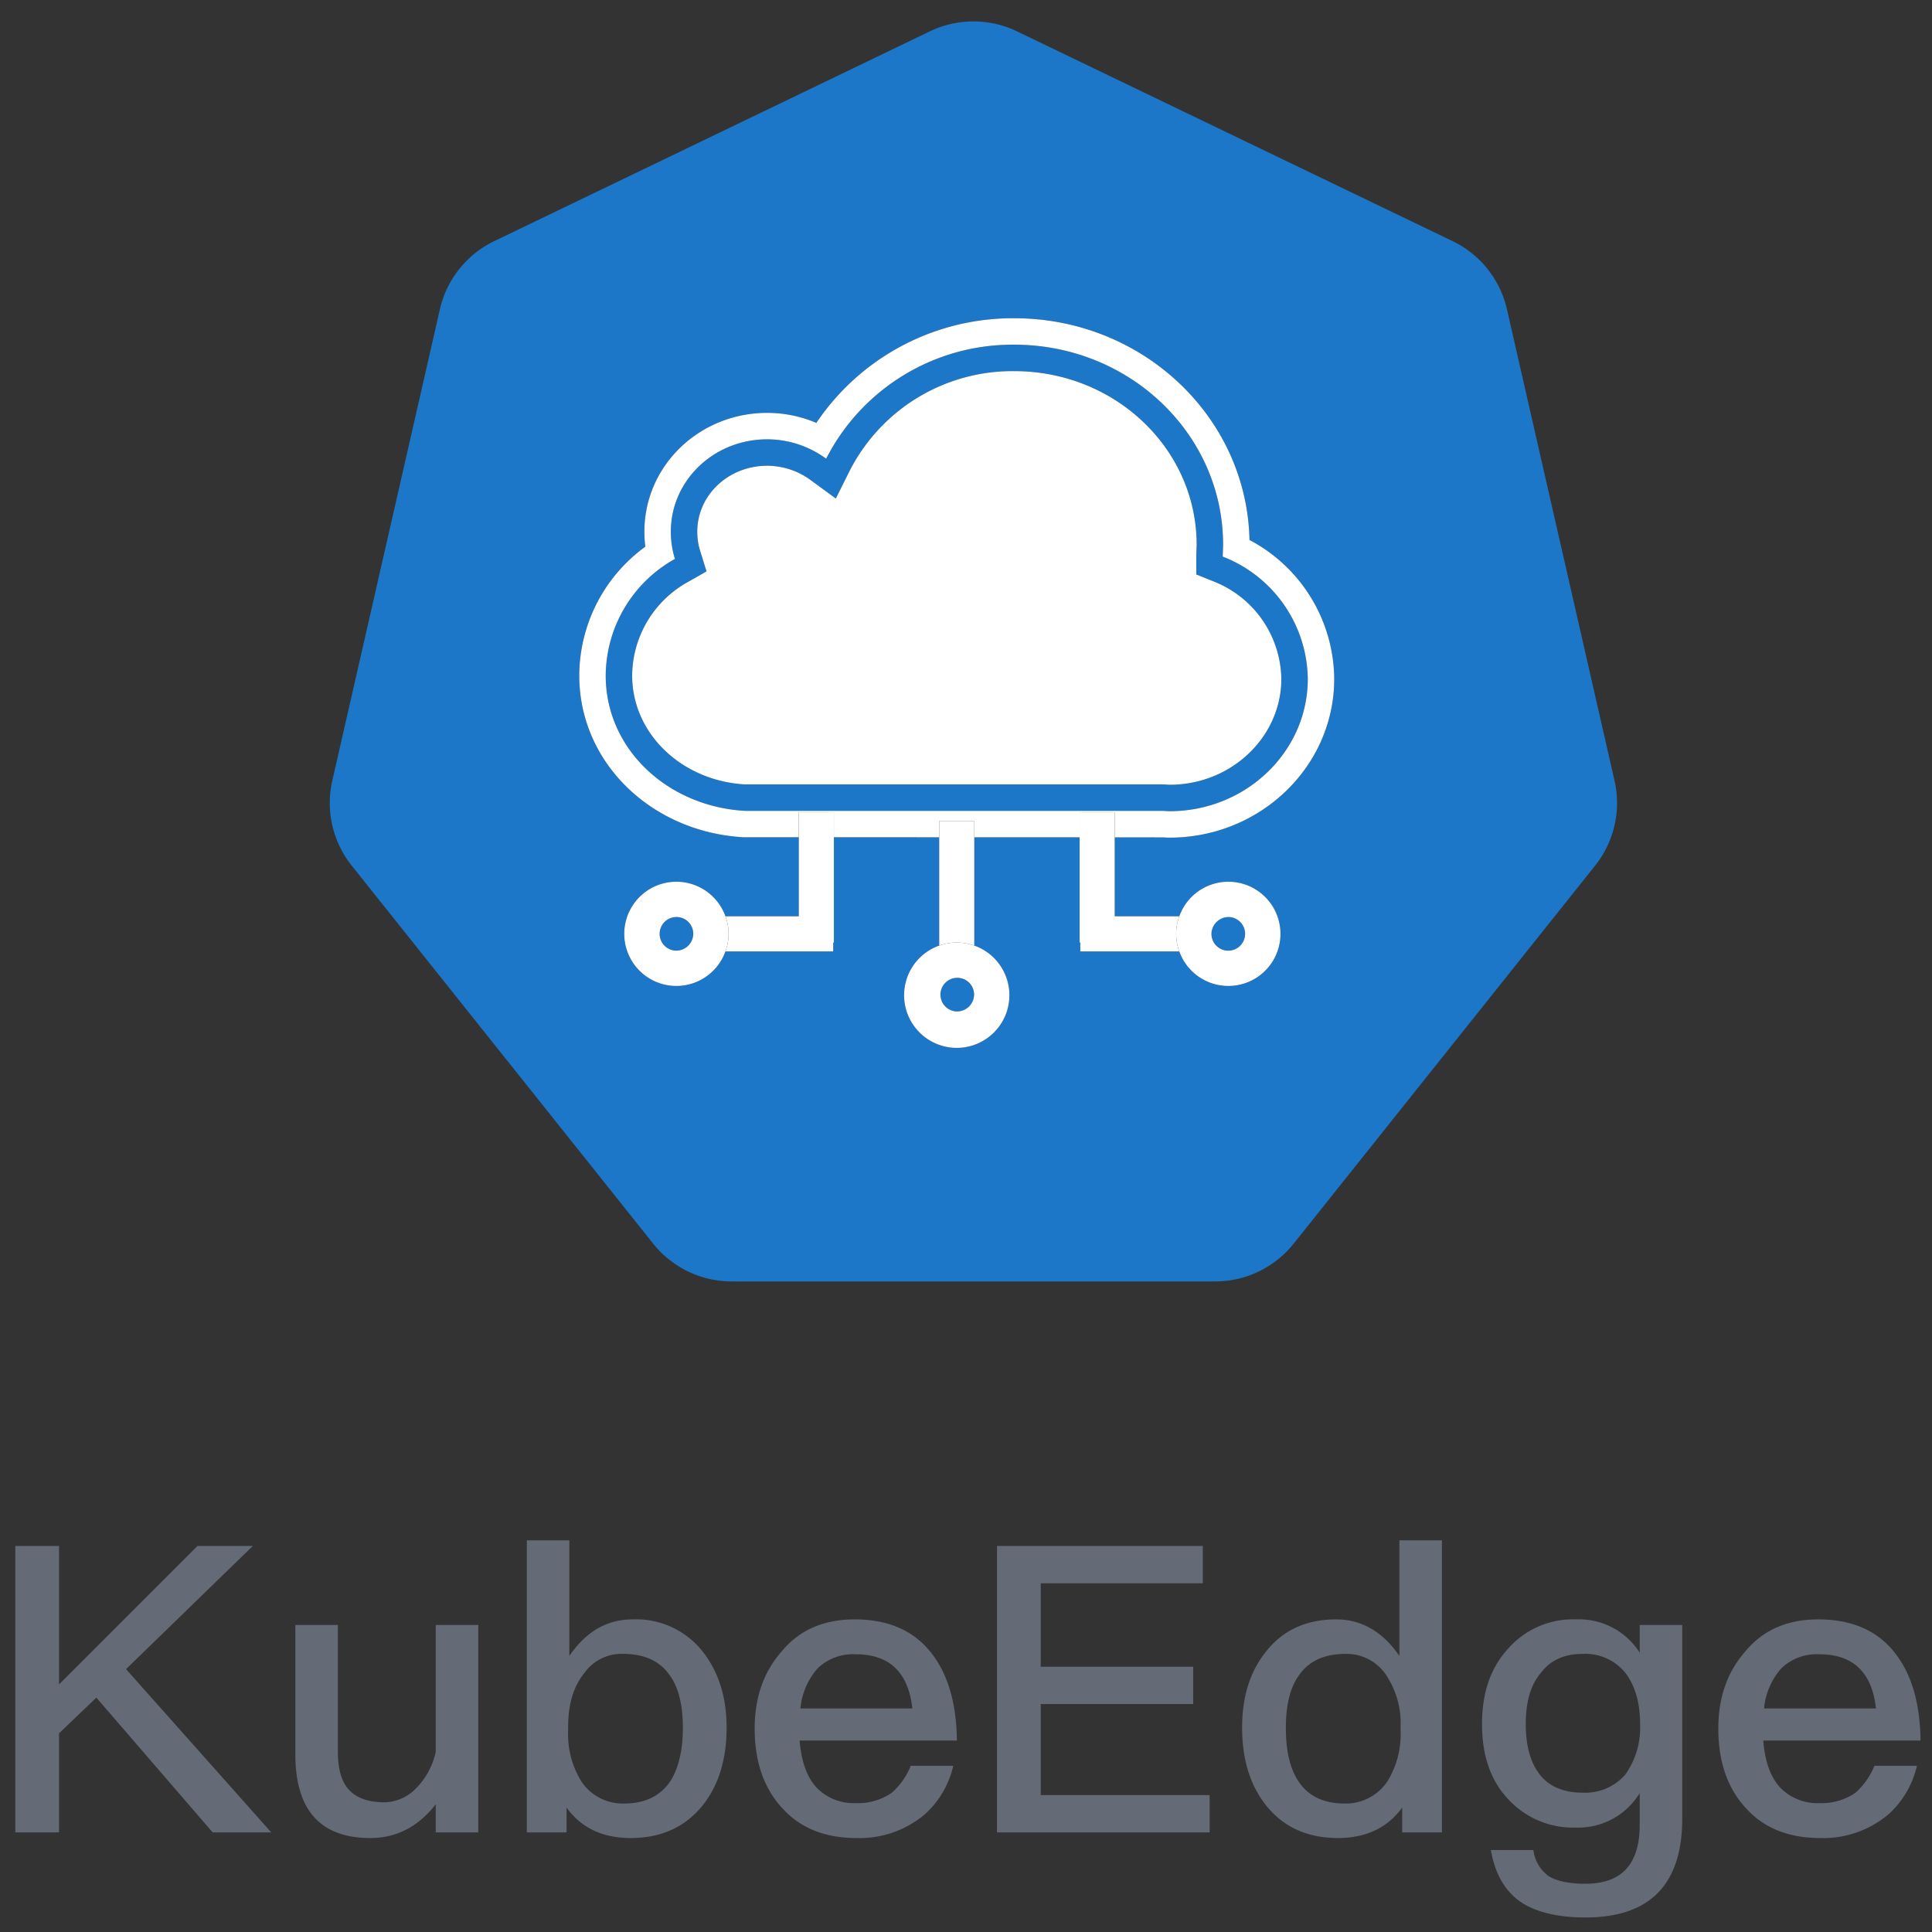 <svg id="Layer_1" data-name="Layer 1" xmlns="http://www.w3.org/2000/svg" viewBox="0 0 360 360"><rect x="0" y="0" width="360" height="360" fill="#333333" stroke="none"/><defs><style>.cls-1{fill:none;}.cls-2{fill:#1c77c8;}.cls-3{fill:#fff;}.cls-4{fill:#646b76;}</style></defs><title>kubeedge-horizontal-color</title><path class="cls-1" d="M250.739,308.177c-3.887,0-6.803,1.271-8.672,3.962-1.645,2.243-2.467,5.532-2.467,9.793s.748,7.55,2.317,9.942c1.794,2.766,4.71,4.186,8.597,4.186a9.339,9.339,0,0,0,7.999-4.111,16.737,16.737,0,0,0,2.467-9.494v-.673a16.201,16.201,0,0,0-2.99-10.092A8.881,8.881,0,0,0,250.739,308.177Z"/><path class="cls-1" d="M294.919,308.177c-3.364,0-5.98,1.121-7.774,3.513-1.944,2.243-2.841,5.457-2.841,9.569,0,3.738.748,6.728,2.243,8.896,1.719,2.542,4.485,3.887,8.373,3.887a9.91,9.91,0,0,0,7.924-3.364,15.019,15.019,0,0,0,2.766-9.419c0-4.037-.972-7.251-2.766-9.569A9.577,9.577,0,0,0,294.919,308.177Z"/><path class="cls-1" d="M116.106,308.177a8.459,8.459,0,0,0-7.176,3.513c-2.093,2.542-3.065,5.906-3.065,10.092v.673a16.737,16.737,0,0,0,2.467,9.494,9.248,9.248,0,0,0,7.999,4.111c3.887,0,6.728-1.42,8.597-4.186,1.495-2.392,2.317-5.681,2.317-9.942s-.822-7.55-2.467-9.793C122.909,309.448,119.993,308.177,116.106,308.177Z"/><path class="cls-1" d="M159.464,308.252a9.477,9.477,0,0,0-7.102,2.616,13.066,13.066,0,0,0-3.215,7.476h20.856Q168.883,308.252,159.464,308.252Z"/><path class="cls-1" d="M339.024,308.252a9.477,9.477,0,0,0-7.102,2.616,13.066,13.066,0,0,0-3.215,7.476h20.857Q348.443,308.252,339.024,308.252Z"/><path class="cls-2" d="M125.948,170.875a3.135,3.135,0,1,0,3.234,3.134A3.189,3.189,0,0,0,125.948,170.875Z"/><path class="cls-2" d="M228.97,177.141a3.135,3.135,0,1,0-3.234-3.133A3.188,3.188,0,0,0,228.97,177.141Z"/><path class="cls-2" d="M217.948,151.155c14.178,0,25.739-11.065,25.739-24.657a24.781,24.781,0,0,0-15.846-22.781c0-.731.065-1.478.065-2.226,0-20.555-17.383-37.263-38.903-37.263a38.97,38.97,0,0,0-35.06,21.239,18.647,18.647,0,0,0-10.989-3.609c-9.975,0-17.955,7.71-17.955,17.201a16.828,16.828,0,0,0,.769,5.087,25.04,25.04,0,0,0-12.902,21.731c0,13.783,11.627,24.402,25.935,25.213h77.74C217,151.091,217.441,151.155,217.948,151.155ZM117.794,125.878a20.109,20.109,0,0,1,10.412-17.449l3.45-1.964-1.184-3.789a11.9,11.9,0,0,1-.544-3.617c0-6.746,5.754-12.273,13.027-12.273a13.717,13.717,0,0,1,8.076,2.655l4.712,3.454,2.61-5.227A34.045,34.045,0,0,1,189.004,69.156c18.823,0,33.975,14.529,33.975,32.335,0,.216-.007.419-.028.902-.028.633-.037.922-.037,1.324v3.33l3.09,1.242a19.852,19.852,0,0,1,12.756,18.209c0,10.818-9.305,19.729-20.811,19.729-.066,0-.152-.004-.383-.02-.223-.016-.363-.025-.529-.032-.228-.009-.228-.009-.494-.011h-77.74C127.013,145.487,117.794,136.693,117.794,125.878Z"/><path class="cls-2" d="M178.276,182.205a3.135,3.135,0,1,0,3.234,3.134A3.189,3.189,0,0,0,178.276,182.205Z"/><path class="cls-2" d="M241.058,231.732l56.173-70.439a18.71,18.71,0,0,0,3.613-15.829L280.797,57.627A18.71,18.71,0,0,0,270.674,44.933l-81.173-39.091a18.711,18.711,0,0,0-16.236,0L92.092,44.933A18.71,18.71,0,0,0,81.968,57.627l-20.048,87.836a18.71,18.71,0,0,0,3.613,15.829l56.173,70.439a18.71,18.71,0,0,0,14.628,7.045h90.095A18.71,18.71,0,0,0,241.058,231.732Zm-21.315-60.994a9.711,9.711,0,1,1-0,6.541H201.296v-1.652h-.126V156.023q-7.848-.003-19.623-.006v20.177a9.811,9.811,0,1,1-6.541-0V156.016q-8.872-.002-19.623-.003v19.614h-.126v1.652H135.175a9.711,9.711,0,1,1-0-6.541h13.667v-14.726c-3.322-0-6.754-.001-10.319-.001-17.075-.968-30.584-13.854-30.584-30.133a29.779,29.779,0,0,1,12.308-24.012,22.32,22.32,0,0,1-.174-2.806c0-12.28,10.253-22.128,22.883-22.128a23.482,23.482,0,0,1,9.162,1.869,44.103,44.103,0,0,1,36.887-19.499c23.873,0,43.338,18.378,43.821,41.317a29.523,29.523,0,0,1,15.789,25.88c0,16.359-13.81,29.584-30.666,29.584-.358,0-.614-.013-1.06-.043-.076-.005-3.142-.009-9.177-.012v14.711Z"/><path class="cls-3" d="M217.036,146.175c.166.007.307.016.529.032.231.016.317.02.383.02,11.507,0,20.811-8.911,20.811-19.729a19.852,19.852,0,0,0-12.756-18.209l-3.09-1.242v-3.33c0-.401.01-.69.037-1.324.021-.483.028-.686.028-.902,0-17.806-15.152-32.335-33.975-32.335a34.045,34.045,0,0,0-30.651,18.512l-2.61,5.227-4.712-3.454a13.717,13.717,0,0,0-8.076-2.655c-7.273,0-13.027,5.527-13.027,12.273a11.9,11.9,0,0,0,.544,3.617l1.184,3.789-3.45,1.964a20.109,20.109,0,0,0-10.412,17.449c0,10.815,9.219,19.61,21.008,20.285h77.74C216.807,146.166,216.807,146.166,217.036,146.175Z"/><path class="cls-3" d="M207.711,151.35v4.677c6.035.004,9.1.008,9.177.012.446.031.702.043,1.06.043,16.856,0,30.666-13.226,30.666-29.584a29.523,29.523,0,0,0-15.789-25.88C232.342,77.679,212.877,59.301,189.004,59.301a44.103,44.103,0,0,0-36.887,19.499,23.482,23.482,0,0,0-9.162-1.869c-12.63,0-22.883,9.848-22.883,22.128a22.32,22.32,0,0,0,.174,2.806,29.779,29.779,0,0,0-12.308,24.012c0,16.279,13.509,29.165,30.584,30.133,3.565 0,6.997.001,10.319.001v-4.662h6.541v4.663q10.752.001,19.623.003V152.968h6.541v3.049q11.77.003,19.623.006v-4.674Zm-68.91-.259c-14.309-.811-25.935-11.43-25.935-25.213a25.04,25.04,0,0,1,12.902-21.731,16.828,16.828,0,0,1-.769-5.087c0-9.491,7.98-17.201,17.955-17.201a18.647,18.647,0,0,1,10.989,3.609A38.97,38.97,0,0,1,189.004,64.228c21.52,0,38.903,16.708,38.903,37.263,0,.747-.065,1.494-.065,2.226a24.781,24.781,0,0,1,15.846,22.781c0,13.592-11.561,24.657-25.739,24.657-.507,0-.948-.064-1.406-.064Z"/><path class="cls-3" d="M207.711,151.35h-6.541v24.277h.126v1.652h18.447a9.436,9.436,0,0,1,0-6.541H207.711V151.35Z"/><path class="cls-3" d="M175.006,152.968V176.194a9.722,9.722,0,0,1,6.541 0V152.968Z"/><path class="cls-3" d="M148.842,151.35v19.388H135.175a9.438,9.438,0,0,1,0,6.541h20.082v-1.652h.126V151.35Z"/><path class="cls-3" d="M135.175,170.738a9.711,9.711,0,1,0,0,6.541,9.438,9.438,0,0,0-0-6.541Zm-9.227,6.404a3.135,3.135,0,1,1,3.234-3.133A3.188,3.188,0,0,1,125.948,177.141Z"/><path class="cls-3" d="M175.006,176.194a9.812,9.812,0,1,0,6.541 0,9.722,9.722,0,0,0-6.541-0Zm3.27,12.277a3.135,3.135,0,1,1,3.234-3.133A3.188,3.188,0,0,1,178.276,188.471Z"/><path class="cls-3" d="M219.743,177.279a9.711,9.711,0,1,0,0-6.541,9.436,9.436,0,0,0-0,6.541Zm9.227-6.404a3.135,3.135,0,1,1-3.234,3.134A3.189,3.189,0,0,1,228.97,170.875Z"/><path class="cls-4" d="M173.667,308.177c-3.289-4.336-8.148-6.429-14.428-6.429-5.681,0-10.241,1.944-13.531,5.906-3.439,3.887-5.083,8.672-5.083,14.428,0,6.354,1.794,11.363,5.382,15.1,3.289,3.513,7.849,5.308,13.531,5.308a18.84,18.84,0,0,0,12.783-4.411,17.433,17.433,0,0,0,5.308-9.045h-7.924a13.44,13.44,0,0,1-3.513,5.009,11.05,11.05,0,0,1-6.728,1.944,9.621,9.621,0,0,1-7.401-2.99c-1.794-2.018-2.766-4.934-3.065-8.672h29.304C178.227,317.447,176.657,312.065,173.667,308.177ZM149.147,318.344a13.066,13.066,0,0,1,3.215-7.476,9.477,9.477,0,0,1,7.102-2.616q9.419,0,10.54,10.092Z"/><path class="cls-4" d="M345.752,334.042a11.05,11.05,0,0,1-6.728,1.944,9.621,9.621,0,0,1-7.401-2.99c-1.794-2.018-2.766-4.934-3.065-8.672H357.862c-.075-6.877-1.645-12.26-4.635-16.147-3.289-4.336-8.148-6.429-14.428-6.429-5.681,0-10.241,1.944-13.531,5.906-3.439,3.887-5.083,8.672-5.083,14.428,0,6.354,1.794,11.363,5.382,15.1,3.289,3.513,7.849,5.308,13.531,5.308a18.84,18.84,0,0,0,12.783-4.411,17.433,17.433,0,0,0,5.308-9.045h-7.924A13.44,13.44,0,0,1,345.752,334.042Zm-13.83-23.174a9.477,9.477,0,0,1,7.102-2.616q9.419,0,10.54,10.092h-20.857A13.066,13.066,0,0,1,331.922,310.868Z"/><path class="cls-4" d="M117.9,301.748c-4.784,0-8.672,2.243-11.811,6.803V287.022h-7.924v54.421h7.401v-4.635c2.691,3.738,6.653,5.681,11.961,5.681,5.681,0,10.092-2.018,13.381-6.055,2.99-3.738,4.485-8.597,4.485-14.502,0-5.681-1.495-10.391-4.411-14.129A15.802,15.802,0,0,0,117.9,301.748Zm7.027,30.126c-1.869,2.766-4.71,4.186-8.597,4.186a9.248,9.248,0,0,1-7.999-4.111,16.737,16.737,0,0,1-2.467-9.494v-.673c0-4.186.972-7.55,3.065-10.092a8.459,8.459,0,0,1,7.176-3.513c3.887,0,6.803,1.271,8.672,3.962,1.645,2.243,2.467,5.532,2.467,9.793S126.422,329.482,124.927,331.875Z"/><polygon class="cls-4" points="193.925 317.522 222.332 317.522 222.332 310.57 193.925 310.57 193.925 295.021 224.126 295.021 224.126 288.068 185.777 288.068 185.777 341.443 225.397 341.443 225.397 334.491 193.925 334.491 193.925 317.522"/><path class="cls-4" d="M81.196,326.417a13.692,13.692,0,0,1-3.738,6.877,8.409,8.409,0,0,1-5.756,2.542c-3.065,0-5.307-.822-6.653-2.317-1.42-1.495-2.093-3.887-2.093-7.176V302.795h-7.924v24.071c0,10.391,4.635,15.624,13.979,15.624,4.859,0,8.896-2.093,12.185-6.279v5.233h7.924V302.795h-7.924Z"/><path class="cls-4" d="M305.534,307.953a13.384,13.384,0,0,0-11.811-6.205,16.093,16.093,0,0,0-12.708,5.457c-3.289,3.588-4.859,8.223-4.859,14.054s1.57,10.466,4.859,13.979a16.47,16.47,0,0,0,12.708,5.307,13.422,13.422,0,0,0,11.811-6.429v5.98c0,7.251-3.364,10.914-10.092,10.914-3.14,0-5.457-.523-6.877-1.42a7.089,7.089,0,0,1-2.841-4.859h-7.924c.748,4.261,2.467,7.401,5.308,9.494,2.841,2.018,6.952,3.065,12.335,3.065,11.961,0,18.016-6.13,18.016-18.39V302.795h-7.924Zm-2.691,22.725a9.91,9.91,0,0,1-7.924,3.364c-3.887,0-6.653-1.346-8.373-3.887-1.495-2.168-2.243-5.158-2.243-8.896,0-4.112.897-7.326,2.841-9.569,1.794-2.392,4.411-3.513,7.774-3.513a9.577,9.577,0,0,1,7.924,3.513c1.794,2.317,2.766,5.532,2.766,9.569A15.019,15.019,0,0,1,302.843,330.678Z"/><polygon class="cls-4" points="47.107 288.068 36.791 288.068 11.001 313.859 11.001 288.068 2.853 288.068 2.853 341.443 11.001 341.443 11.001 322.979 17.953 316.326 39.632 341.443 50.546 341.443 23.485 311.018 47.107 288.068"/><path class="cls-4" d="M260.756,308.551c-3.14-4.56-7.102-6.803-11.811-6.803-5.532,0-9.942,2.018-13.082,6.055-2.99,3.738-4.411,8.447-4.411,14.129,0,5.906,1.495,10.765,4.485,14.502,3.215,4.037,7.7,6.055,13.381,6.055,5.233,0,9.27-1.944,11.961-5.681v4.635h7.401V287.022h-7.924Zm.224,13.904a16.737,16.737,0,0,1-2.467,9.494,9.339,9.339,0,0,1-7.999,4.111c-3.887,0-6.803-1.42-8.597-4.186-1.57-2.392-2.317-5.681-2.317-9.942s.822-7.55,2.467-9.793c1.869-2.691,4.784-3.962,8.672-3.962a8.881,8.881,0,0,1,7.251,3.513,16.201,16.201,0,0,1,2.99,10.092Z"/></svg>